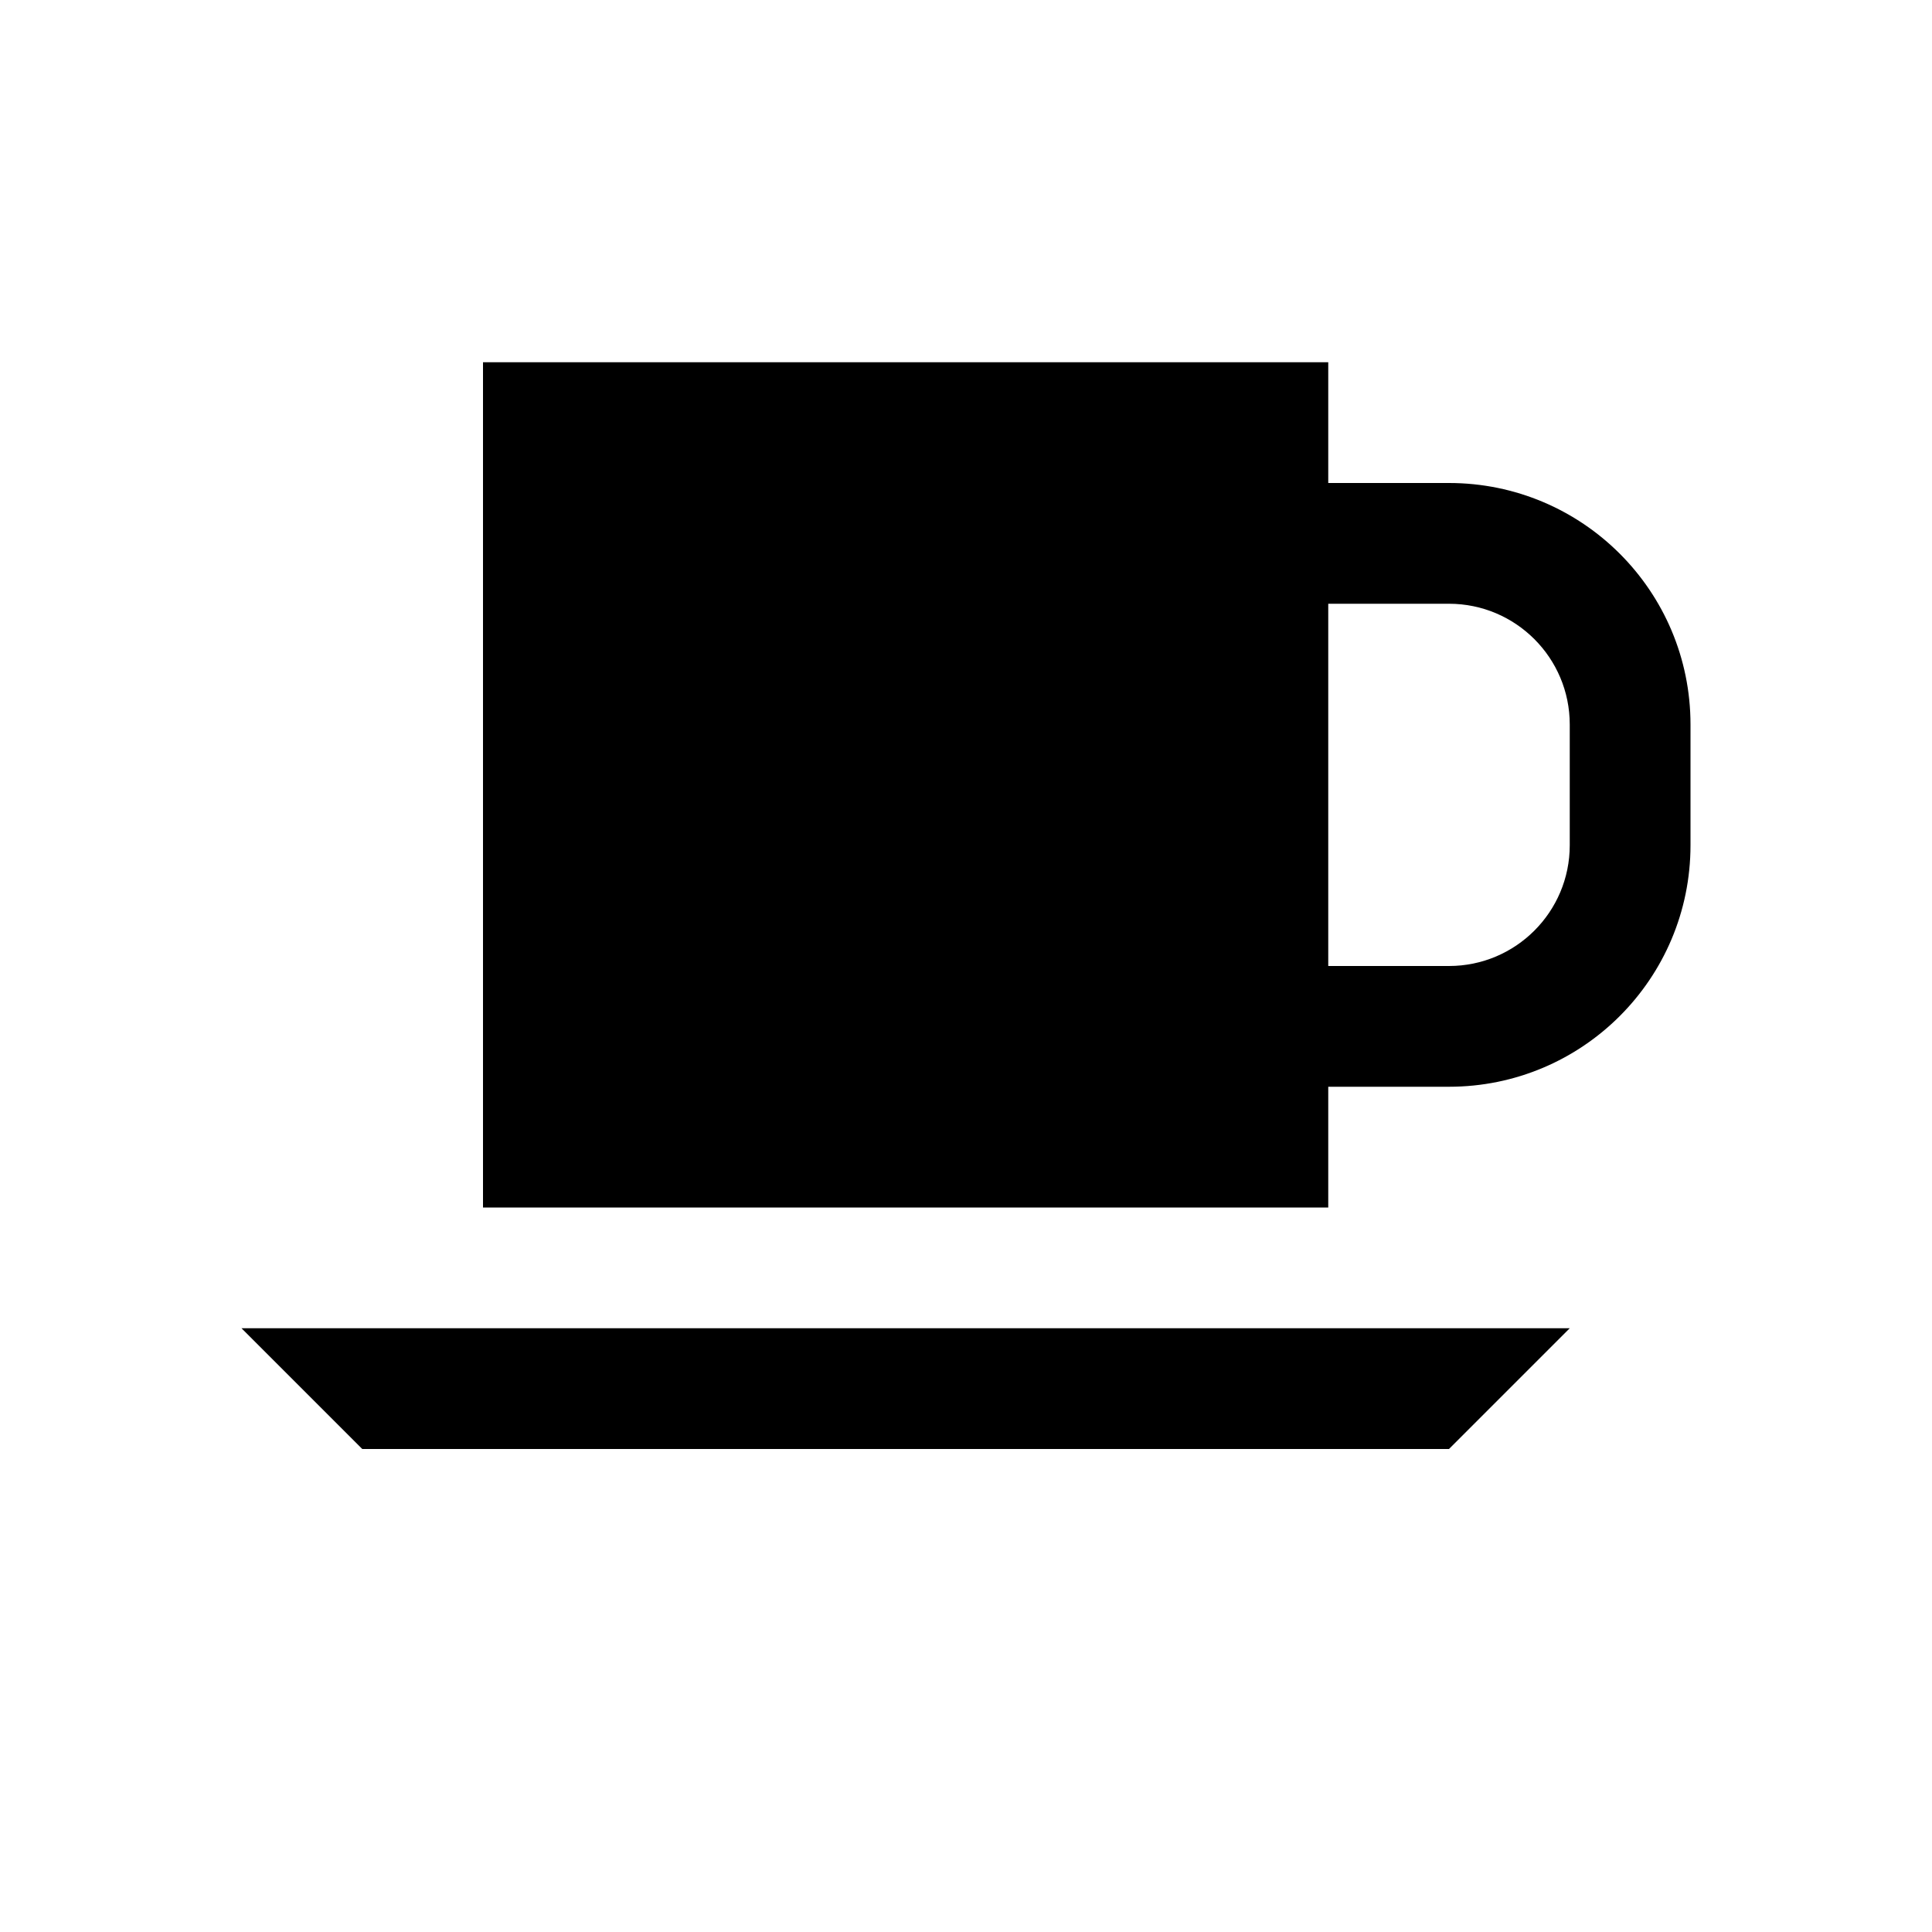 <svg xmlns="http://www.w3.org/2000/svg" width="16" height="16"><path d="M 14.0,6.0 C 14.0,4.895 13.105,4.0 12.0,4.0 L 11.0,4.0 L 11.0,3.0 L 4.0,3.0 L 4.0,10.0 L 11.0,10.0 L 11.0,9.0 L 12.0,9.0 C 13.105,9.0 14.0,8.105 14.0,7.0 L 14.0,6.0 M 13.0,7.0 C 13.0,7.552 12.552,8.0 12.0,8.0 L 11.0,8.0 L 11.0,5.0 L 12.0,5.0 C 12.552,5.0 13.0,5.448 13.0,6.0 L 13.0,7.0 M 2.0,11.0 L 3.0,12.0 L 12.0,12.0 L 13.0,11.0 L 2.0,11.0" fill="#000" /></svg>